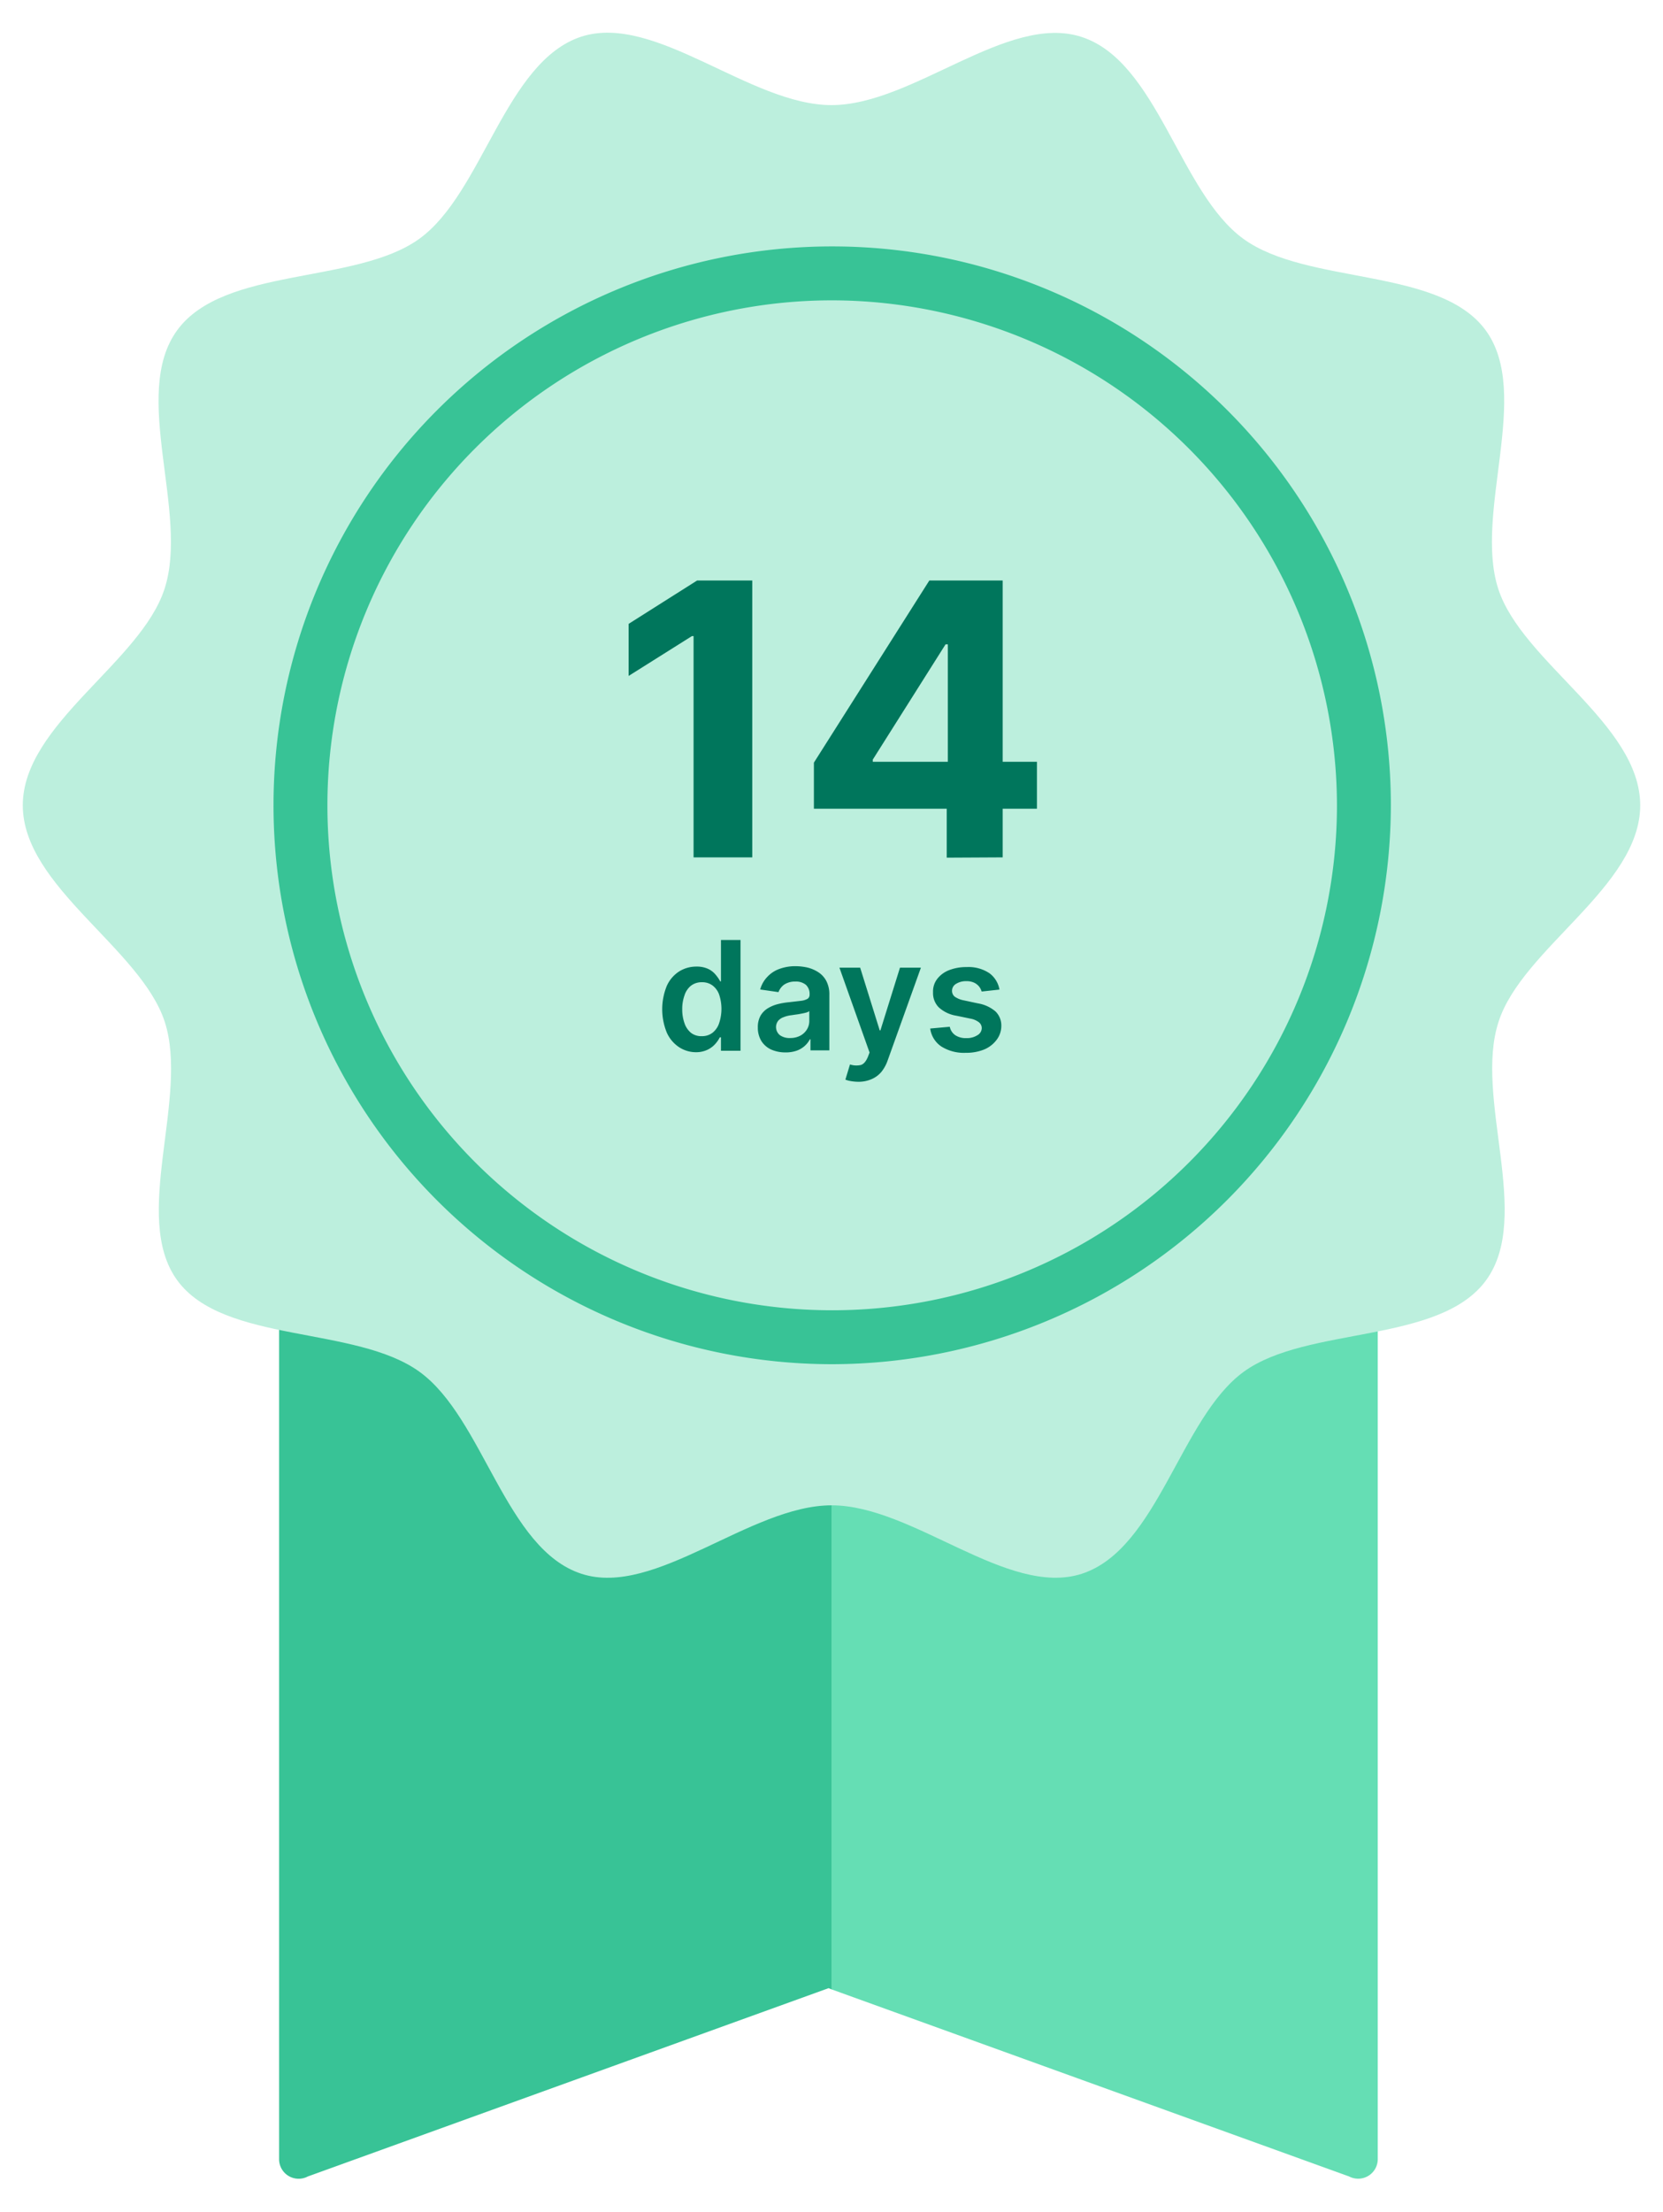 <svg id="Layer_1" data-name="Layer 1" xmlns="http://www.w3.org/2000/svg" viewBox="0 0 170 226"><defs><style>.cls-1{fill:#38c396;}.cls-2{fill:#65deb4;}.cls-3{fill:#bcefdd;}.cls-4{fill:#00765c;}</style></defs><g id="Frame"><g id="Group"><path id="Vector" class="cls-1" d="M30.53,119a2,2,0,0,0-2,2v99.61a2,2,0,0,0,2.94,1.79L84.7,203.16l.33.13V119Z"/><path id="Vector_2" data-name="Vector 2" class="cls-2" d="M138.86,119H85v84.28l52.91,19.12a2,2,0,0,0,2.93-1.79V121A2,2,0,0,0,138.86,119Z"/></g><path id="Vector_3" data-name="Vector 3" class="cls-3" d="M85,10.74c-8.32,0-18-9.42-25.56-7C51.66,6.27,49.36,19.69,42.88,24.39s-20,2.82-24.77,9.36,1.25,18.64-1.29,26.42C14.4,67.68,2.33,74,2.33,82.29S14.4,96.91,16.84,104.41c2.52,7.77-3.45,19.94,1.28,26.42s18.23,4.61,24.77,9.35,8.78,18.13,16.56,20.64c7.51,2.44,17.23-7,25.56-7s18,9.43,25.56,7c7.79-2.51,10.09-15.93,16.56-20.64s20-2.82,24.78-9.35-1.26-18.65,1.28-26.42c2.41-7.5,14.48-13.8,14.48-22.12S155.6,67.68,153.16,60.18c-2.52-7.77,3.45-19.94-1.28-26.42s-18.23-4.61-24.77-9.35S118.33,6.28,110.55,3.77C103,1.32,93.32,10.74,85,10.74Z"/><g id="Group_2" data-name="Group 2"><path id="Vector_4" data-name="Vector 4" class="cls-1" d="M85,139.4a57.11,57.11,0,1,1,57.18-57.11A57.21,57.21,0,0,1,85,139.4ZM85,30.69a51.6,51.6,0,1,0,51.67,51.6A51.7,51.7,0,0,0,85,30.69Z"/></g></g><g id="Group_52" data-name="Group 52"><path id="_14" data-name="14" class="cls-4" d="M76.9,59.32V87.61h-6V65h-.17l-6.47,4.07V63.75l7-4.43Zm6.3,23.32V77.93L95,59.32h4.06v6.52h-2.4L89.22,77.62v.22H106v4.8Zm13.58,5V81.2l.11-2.09V59.32h5.61V87.61Z"/><path id="days" class="cls-4" d="M71.2,107.52a3.16,3.16,0,0,1-1.79-.52,3.49,3.49,0,0,1-1.25-1.49,6.32,6.32,0,0,1,0-4.76,3.42,3.42,0,0,1,1.26-1.48,3.29,3.29,0,0,1,1.78-.5,2.73,2.73,0,0,1,1.22.25,2.25,2.25,0,0,1,.76.61,3.55,3.55,0,0,1,.44.65h.08V96.05h2v11.32h-2V106h-.12a3,3,0,0,1-.45.66,2.49,2.49,0,0,1-.77.59A2.69,2.69,0,0,1,71.2,107.52Zm.56-1.64a1.73,1.73,0,0,0,1.08-.35,2.08,2.08,0,0,0,.68-1,4.62,4.62,0,0,0,0-2.88,2,2,0,0,0-.67-.94,1.73,1.73,0,0,0-1.09-.34,1.78,1.78,0,0,0-1.12.35,2.06,2.06,0,0,0-.67,1,4.09,4.09,0,0,0-.23,1.41,4.19,4.19,0,0,0,.23,1.42,2.16,2.16,0,0,0,.68,1A1.72,1.72,0,0,0,71.76,105.88Zm8.53,1.66a3.57,3.57,0,0,1-1.45-.29,2.32,2.32,0,0,1-1-.86,2.58,2.58,0,0,1-.37-1.4,2.36,2.36,0,0,1,.27-1.19,2.16,2.16,0,0,1,.72-.75,3.73,3.73,0,0,1,1-.43,7.51,7.51,0,0,1,1.2-.21l1.21-.14a1.84,1.84,0,0,0,.67-.2.48.48,0,0,0,.22-.43v0a1.28,1.28,0,0,0-.37-1,1.58,1.58,0,0,0-1.07-.34,2,2,0,0,0-1.17.32,1.65,1.65,0,0,0-.57.76l-1.87-.27a3,3,0,0,1,.73-1.29A3.12,3.12,0,0,1,79.7,99a4.68,4.68,0,0,1,1.63-.27,5.64,5.64,0,0,1,1.22.14,3.66,3.66,0,0,1,1.11.48,2.41,2.41,0,0,1,.81.89,2.94,2.94,0,0,1,.31,1.41v5.68H82.85V106.2h-.06a2.48,2.48,0,0,1-.52.67,2.52,2.52,0,0,1-.82.49A3.37,3.37,0,0,1,80.29,107.54Zm.52-1.47a2.17,2.17,0,0,0,1-.24,1.75,1.75,0,0,0,.68-.64,1.63,1.63,0,0,0,.24-.87v-1a.87.87,0,0,1-.32.15,4.75,4.75,0,0,1-.5.11,5.07,5.07,0,0,1-.54.09l-.47.07a3,3,0,0,0-.8.2,1.29,1.29,0,0,0-.56.38,1.06,1.06,0,0,0,.2,1.47A1.73,1.73,0,0,0,80.81,106.07Zm6.92,4.47a4.37,4.37,0,0,1-.76-.07,2.5,2.5,0,0,1-.55-.15l.47-1.55a2.08,2.08,0,0,0,1.09.06c.3-.08.54-.36.74-.83l.17-.45-3.08-8.67h2.12l2,6.41H90l2-6.41h2.14l-3.41,9.51a3.91,3.91,0,0,1-.63,1.14,2.67,2.67,0,0,1-1,.74A3.28,3.28,0,0,1,87.73,110.54Zm14.44-9.42-1.82.2a1.53,1.53,0,0,0-.27-.52,1.44,1.44,0,0,0-.51-.39,1.81,1.81,0,0,0-.78-.15,1.91,1.91,0,0,0-1.05.27.82.82,0,0,0-.42.71.77.77,0,0,0,.27.6,2.42,2.42,0,0,0,.93.38l1.45.31a3.69,3.69,0,0,1,1.79.82,2,2,0,0,1,.6,1.48,2.34,2.34,0,0,1-.47,1.41,3.06,3.06,0,0,1-1.28,1,4.81,4.81,0,0,1-1.88.34,4.33,4.33,0,0,1-2.51-.65,2.63,2.63,0,0,1-1.13-1.83l2-.18a1.38,1.38,0,0,0,.56.86,1.94,1.94,0,0,0,1.13.3,2,2,0,0,0,1.14-.3.85.85,0,0,0,.44-.72.76.76,0,0,0-.29-.6,2,2,0,0,0-.86-.37l-1.45-.3a3.45,3.45,0,0,1-1.8-.86,2.07,2.07,0,0,1-.58-1.53,2.1,2.1,0,0,1,.42-1.36,2.8,2.8,0,0,1,1.21-.9,4.78,4.78,0,0,1,1.8-.32,3.83,3.83,0,0,1,2.35.64A2.64,2.64,0,0,1,102.17,101.12Z"/></g></svg>